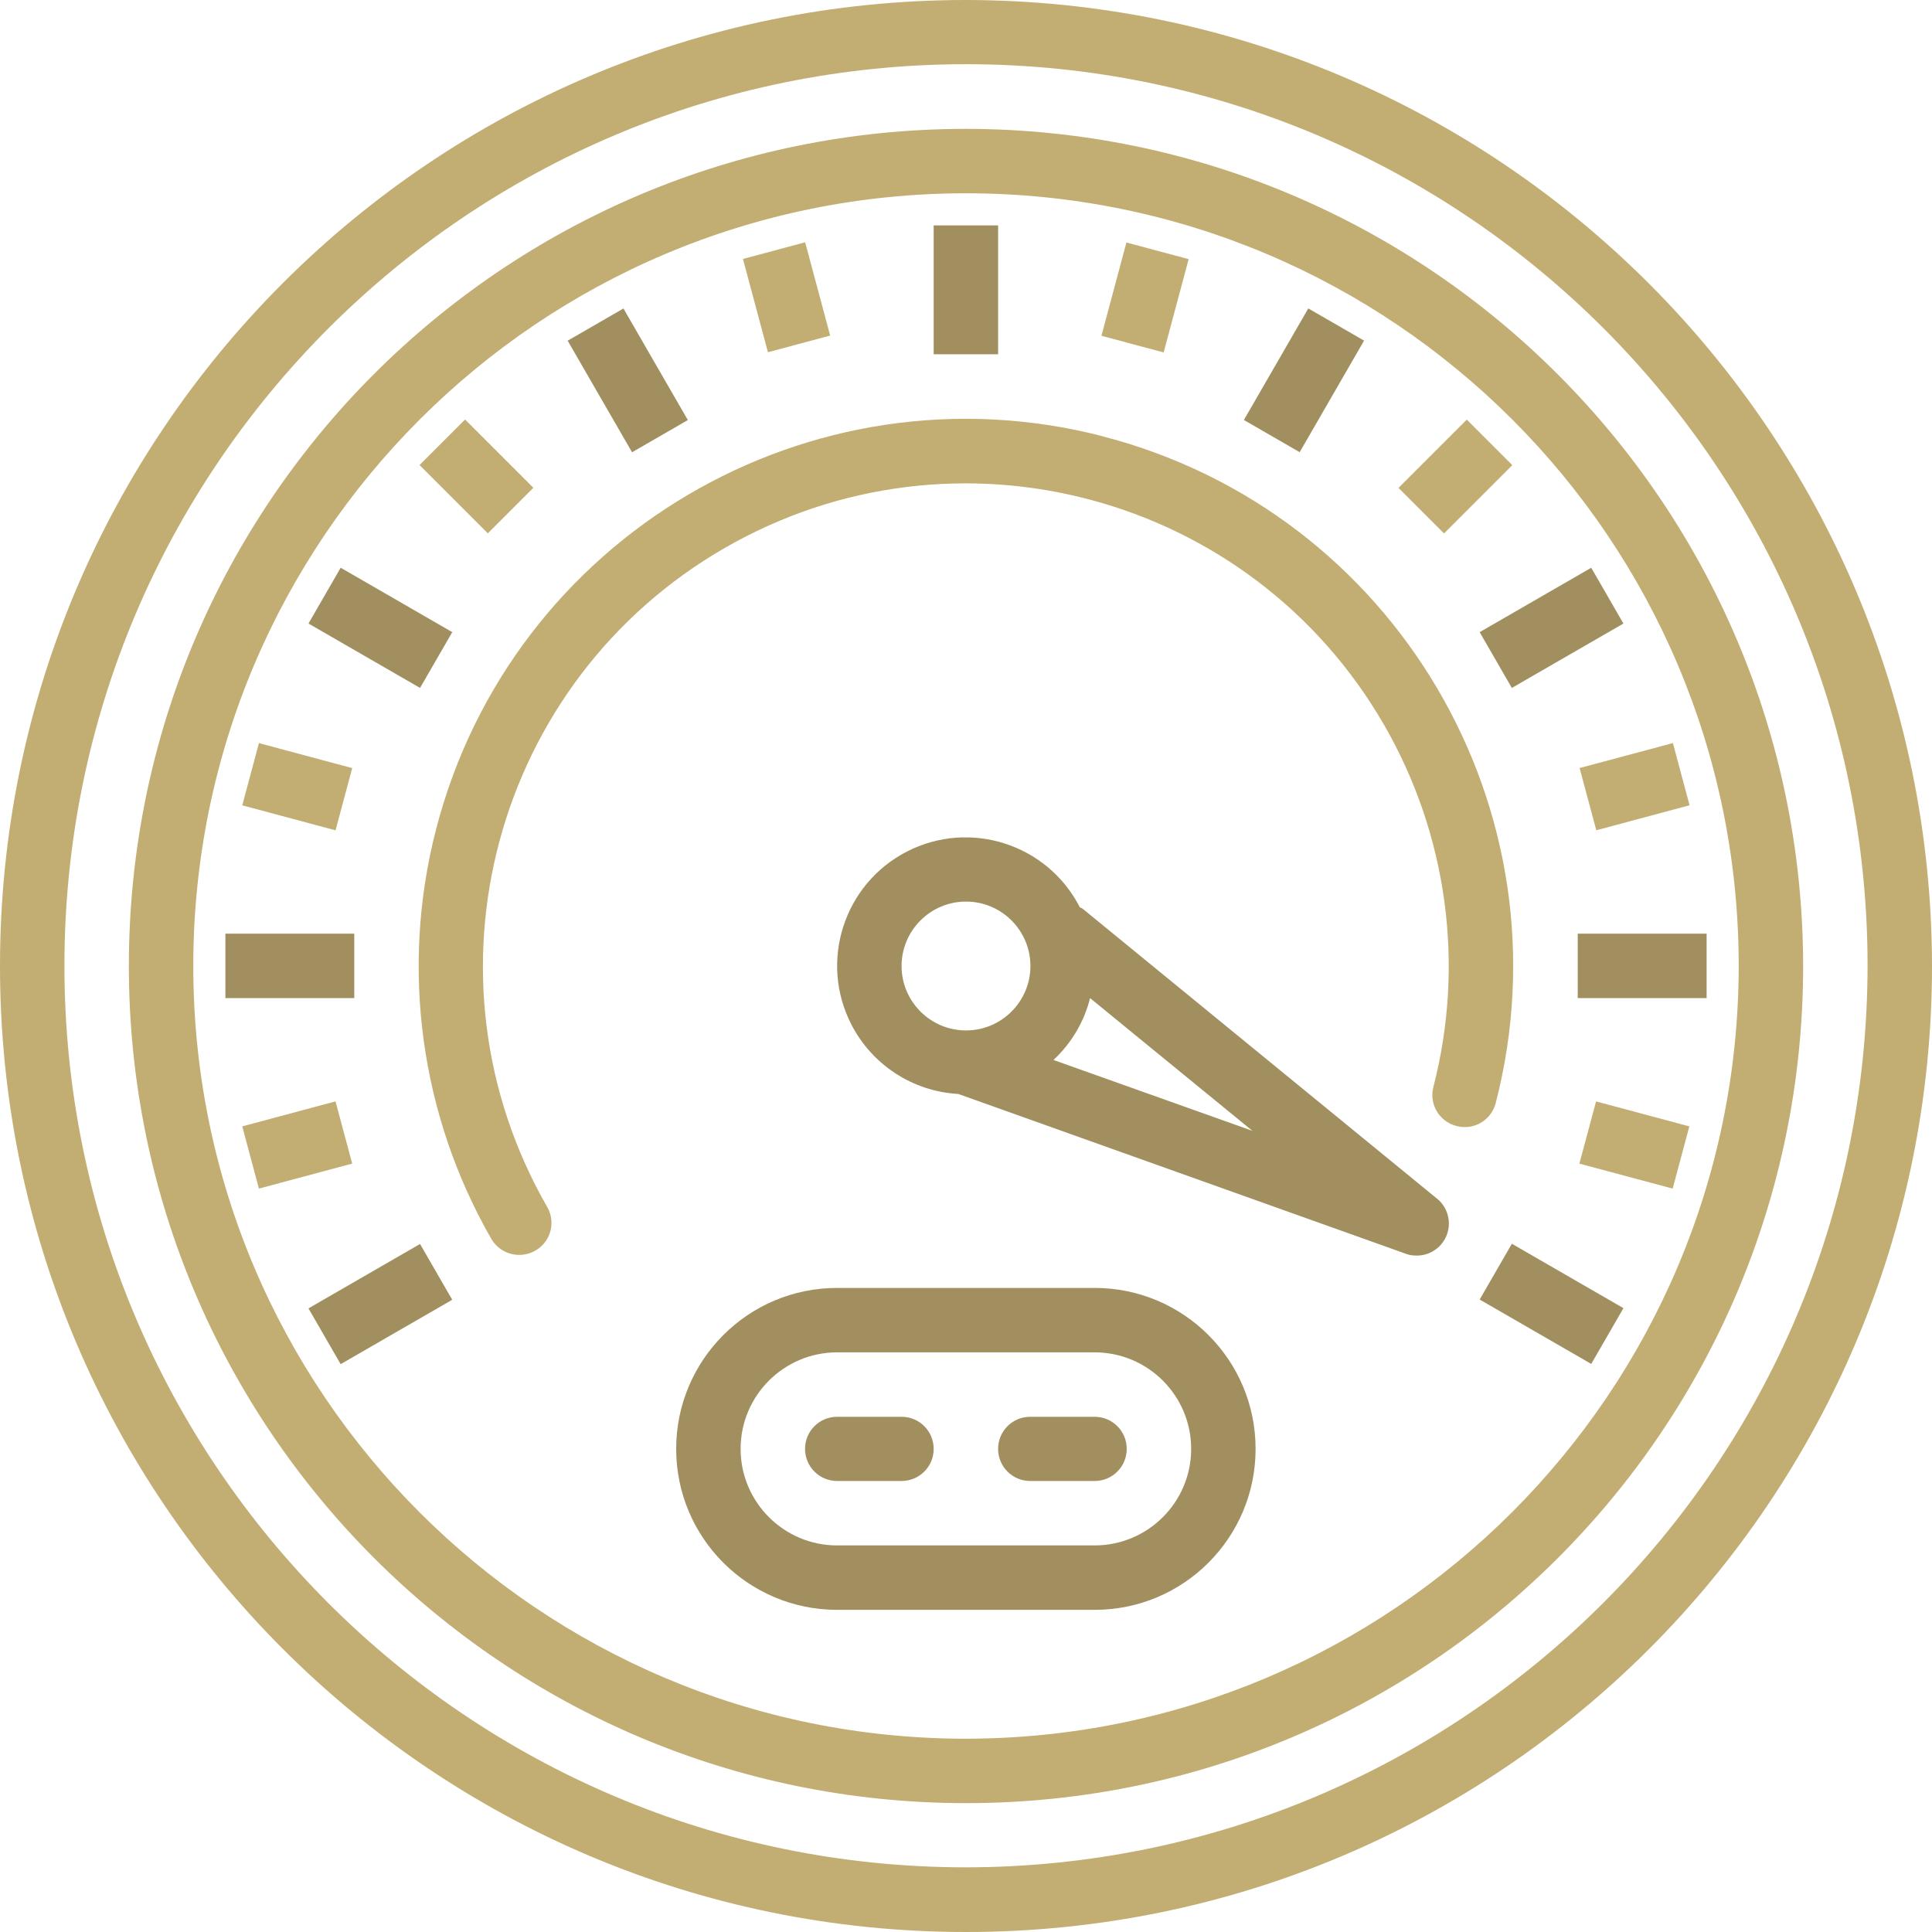 <svg preserveAspectRatio="xMidYMid meet" data-bbox="0 0 8486 8486" viewBox="0 0 8486 8486" height="80" width="80" xmlns="http://www.w3.org/2000/svg" shape-rendering="geometricPrecision" text-rendering="geometricPrecision" image-rendering="optimizeQuality" fill-rule="evenodd" clip-rule="evenodd" data-type="color" role="presentation" aria-hidden="true" aria-label="">
    <g>
        <path d="M4243 0C1900 0 0 1900 0 4243s1900 4243 4243 4243 4243-1900 4243-4243C8483 1901 6585 3 4243 0zm0 8202c-2187 0-3960-1773-3960-3960S2056 282 4243 282s3960 1773 3960 3960c-2 2186-1774 3957-3960 3960z" fill="#c2ad72" data-color="1"></path>
        <path d="M4243 566C2212 566 566 2212 566 4243s1646 3677 3677 3677 3677-1646 3677-3677c-2-2030-1647-3675-3677-3677zm0 7071c-1875 0-3394-1520-3394-3394 0-1875 1520-3394 3394-3394 1875 0 3394 1520 3394 3394-2 1874-1521 3392-3394 3394z" fill="#c2ad72" data-color="1"></path>
        <path fill="#a18f5f" d="M1556 4101v283H990v-283h566z" data-color="2"></path>
        <path fill="#a18f5f" d="M7496 4101v283h-566v-283h566z" data-color="2"></path>
        <path fill="#a18f5f" d="M1844.923 5463.963l141.428 245.03-490.06 282.857-141.428-245.03 490.06-282.857z" data-color="2"></path>
        <path fill="#a18f5f" d="M6989.193 2493.776l141.428 245.03-490.06 282.856-141.428-245.03 490.06-282.856z" data-color="2"></path>
        <path fill="#a18f5f" d="M1496.403 2493.72l490.06 282.857-141.429 245.03-490.06-282.857 141.429-245.03z" data-color="2"></path>
        <path fill="#a18f5f" d="M6640.596 5462.951l490.06 282.856-141.429 245.03-490.06-282.856 141.429-245.03z" data-color="2"></path>
        <path fill="#a18f5f" d="M2738.368 1354.987l282.856 490.06-245.03 141.428-282.856-490.06 245.03-141.428z" data-color="2"></path>
        <path fill="#a18f5f" d="M4384 990v566h-283V990h283z" data-color="2"></path>
        <path fill="#a18f5f" d="M5746.428 1354.683l245.03 141.429-282.856 490.06-245.03-141.429 282.856-490.06z" data-color="2"></path>
        <path fill="#c2ad72" d="M1137.33 3264.003l409.697 109.77-73.215 273.264-409.698-109.77 73.215-273.264z" data-color="1"></path>
        <path fill="#c2ad72" d="M7010.425 4837.748l409.698 109.77-73.215 273.265-409.698-109.77 73.215-273.265z" data-color="1"></path>
        <path fill="#c2ad72" d="M2042.74 1842.57l299.925 299.925-200.047 200.047-299.926-299.926 200.047-200.047z" data-color="1"></path>
        <path fill="#c2ad72" d="M3536.54 1064.2l109.763 409.7-273.266 73.21-109.763-409.7 273.265-73.21z" data-color="1"></path>
        <path fill="#c2ad72" d="M4947.646 1065.133l273.263 73.216-109.77 409.698-273.264-73.216 109.77-409.698z" data-color="1"></path>
        <path fill="#c2ad72" d="M6442.585 1843.094l200.047 200.047-299.925 299.926-200.047-200.047 299.925-299.926z" data-color="1"></path>
        <path fill="#c2ad72" d="M7347.92 3263.784l73.211 273.266-409.7 109.763-73.211-273.265 409.7-109.764z" data-color="1"></path>
        <path fill="#c2ad72" d="M1473.744 4837.64l73.211 273.266-409.7 109.763-73.21-273.265 409.7-109.764z" data-color="1"></path>
        <path d="M4843 1916c-1286-331-2597 443-2928 1728-157 609-69 1256 245 1801 41 66 128 87 195 46 64-39 86-121 50-187-585-1015-237-2312 778-2897s2312-237 2897 778c277 481 355 1051 216 1589-20 76 26 153 102 172 76 20 153-26 172-102 331-1286-443-2597-1729-2928z" fill="#c2ad72" data-color="1"></path>
        <path d="M6312 5265L4756 3992c-4-3-9-5-13-7-142-277-482-387-759-245s-387 482-245 759c91 178 270 295 470 306l1966 702c15 6 32 8 48 8 78 0 141-63 141-141 0-42-19-83-52-109zm-2069-739c-156 0-283-127-283-283s127-283 283-283 283 127 283 283-127 283-283 283zm385 129c78-73 134-167 160-271l713 583-873-311z" fill="#a18f5f" data-color="2"></path>
        <path d="M4808 5657H3677c-391 0-707 317-707 707 0 391 317 707 707 707h1131c391 0 707-317 707-707 0-391-317-707-707-707zm0 1131H3677c-234 0-424-190-424-424s190-424 424-424h1131c234 0 424 190 424 424s-190 424-424 424z" fill="#a18f5f" data-color="2"></path>
        <path d="M3960 6223h-283c-78 0-141 63-141 141s63 141 141 141h283c78 0 141-63 141-141s-63-141-141-141z" fill="#a18f5f" data-color="2"></path>
        <path d="M4808 6223h-283c-78 0-141 63-141 141s63 141 141 141h283c78 0 141-63 141-141s-63-141-141-141z" fill="#a18f5f" data-color="2"></path>
    </g>
</svg>